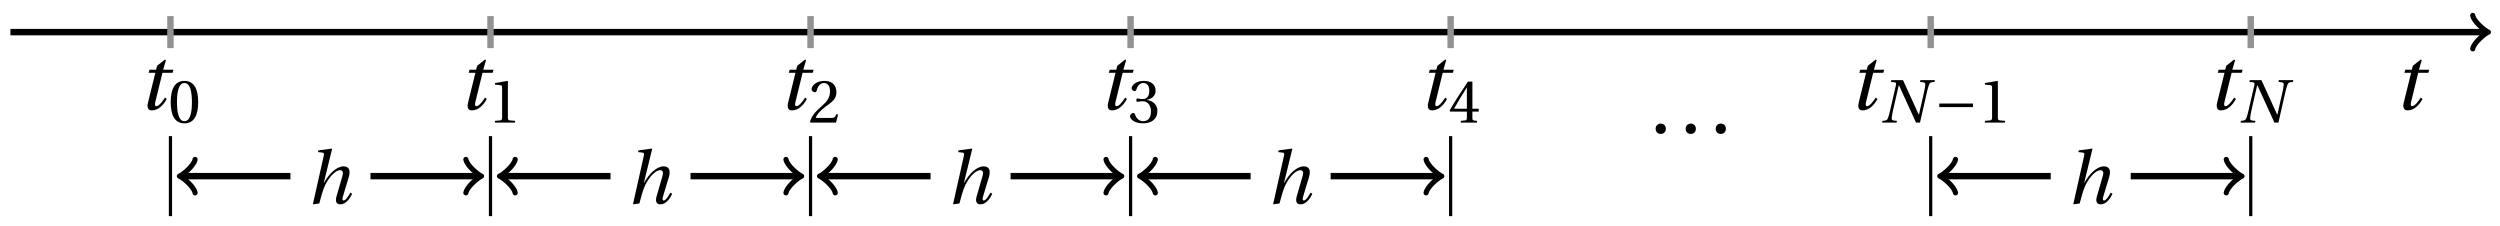 <svg xmlns="http://www.w3.org/2000/svg" xmlns:xlink="http://www.w3.org/1999/xlink" version="1.1" width="310" height="28" viewBox="0 0 310 28">
<defs>
<path id="font_1_3" d="M.428 .452 .439 .49H.312L.346 .609 .334 .616 .237 .539 .224 .49H.143L.132 .452H.215L.125 .086C.11 .029 .122-.012 .172-.012 .252-.012 .316 .054 .356 .129L.334 .146C.311 .107 .26 .04 .229 .04 .208 .04 .208 .063 .214 .088L.303 .452H.428Z"/>
<path id="font_2_2" d="M.265 .645C.36 .645 .387 .497 .387 .334 .387 .171 .36 .023 .265 .023 .17 .023 .143 .171 .143 .334 .143 .497 .17 .645 .265 .645M.265 .68C.1 .68 .041 .534 .041 .334 .041 .134 .1-.012 .265-.012 .43-.012 .489 .134 .489 .334 .489 .534 .43 .68 .265 .68Z"/>
<path id="font_2_3" d="M.437 0V.029L.353 .036C.332 .038 .32 .046 .32 .085V.674L.315 .68 .109 .645V.62L.202 .609C.219 .607 .226 .599 .226 .57V.085C.226 .066 .223 .054 .217 .047 .212 .04 .204 .037 .193 .036L.109 .029V0H.437Z"/>
<path id="font_1_2" d="M.352 .737 .347 .742 .167 .718 .161 .695 .218 .688C.243 .685 .247 .678 .238 .639L.092-.012 .179 0C.206 .102 .221 .157 .246 .22 .276 .298 .375 .45 .462 .45 .494 .45 .506 .421 .494 .38L.412 .096C.393 .03 .407-.012 .464-.012 .533-.012 .589 .056 .623 .132L.599 .146C.581 .111 .537 .04 .509 .04 .489 .04 .489 .063 .499 .095L.578 .357C.602 .436 .589 .502 .508 .502 .413 .502 .307 .399 .243 .279H.24L.352 .737Z"/>
<path id="font_2_4" d="M.485 .132 .457 .137C.436 .083 .416 .076 .376 .076H.12C.136 .128 .195 .199 .288 .266 .384 .336 .458 .381 .458 .493 .458 .632 .366 .68 .261 .68 .124 .68 .053 .597 .053 .545 .053 .511 .091 .495 .108 .495 .126 .495 .133 .505 .137 .522 .153 .59 .192 .645 .254 .645 .331 .645 .353 .58 .353 .507 .353 .4 .299 .34 .212 .263 .089 .156 .046 .088 .027 .01L.037 0H.451L.485 .132Z"/>
<path id="font_2_5" d="M.13 .366C.13 .349 .135 .338 .148 .338 .16 .338 .187 .348 .235 .348 .32 .348 .368 .271 .368 .184 .368 .065 .309 .023 .238 .023 .172 .023 .129 .073 .11 .129 .104 .148 .094 .157 .08 .157 .062 .157 .027 .138 .027 .102 .027 .059 .096-.012 .237-.012 .382-.012 .473 .061 .473 .189 .473 .323 .358 .363 .303 .368V.372C.357 .381 .444 .421 .444 .52 .444 .631 .357 .68 .25 .68 .118 .68 .053 .604 .053 .561 .053 .53 .088 .513 .102 .513 .115 .513 .123 .52 .127 .533 .149 .601 .187 .645 .243 .645 .322 .645 .341 .575 .341 .519 .341 .459 .32 .384 .235 .384 .187 .384 .16 .394 .148 .394 .135 .394 .13 .384 .13 .366Z"/>
<path id="font_2_6" d="M.3 .179V.077C.3 .043 .289 .037 .265 .035L.201 .029V0H.465V.029L.42 .034C.397 .037 .39 .043 .39 .077V.179H.493V.226H.39V.668H.317C.223 .53 .111 .356 .019 .2L.028 .179H.3M.091 .226C.151 .335 .221 .45 .298 .571H.3V.226H.091Z"/>
<path id="font_2_1" d="M.133-.012C.172-.012 .195 .015 .196 .051 .196 .088 .172 .116 .133 .116 .095 .116 .07 .088 .07 .051 .07 .015 .095-.012 .133-.012Z"/>
<path id="font_1_1" d="M.181 .692 .174 .663 .233 .657C.256 .655 .263 .642 .255 .609L.161 .199C.149 .146 .138 .108 .126 .075 .114 .043 .097 .035 .067 .032L.036 .029 .031 0H.267L.272 .029 .233 .032C.201 .035 .184 .044 .187 .075 .19 .108 .196 .146 .208 .199L.302 .609H.305C.399 .406 .491 .203 .583 0H.648L.76 .493C.772 .546 .783 .584 .795 .617 .807 .649 .824 .657 .854 .66L.885 .663 .89 .692H.654L.649 .663 .688 .659C.72 .655 .737 .65 .734 .617 .731 .584 .725 .546 .713 .493L.631 .131H.627C.541 .318 .455 .505 .371 .692H.181Z"/>
<path id="font_3_1" d="M.635 .253V.311H.085V.253H.635Z"/>
</defs>
<path transform="matrix(1,0,0,-1,21.136,3.983)" stroke-width=".797" stroke-linecap="butt" stroke-miterlimit="10" stroke-linejoin="miter" fill="none" stroke="#000000" d="M-19.842 0H287.012"/>
<path transform="matrix(1,0,0,-1,308.171,3.983)" stroke-width=".638" stroke-linecap="round" stroke-linejoin="round" fill="none" stroke="#000000" d="M-1.554 2.072C-1.425 1.295 0 .13 .389 0 0-.13-1.425-1.295-1.554-2.072"/>
<use data-text="t" xlink:href="#font_1_3" transform="matrix(10.037,0,0,-10.037,296.817,13.568)"/>
<path transform="matrix(1,0,0,-1,21.136,3.983)" stroke-width=".797" stroke-linecap="butt" stroke-miterlimit="10" stroke-linejoin="miter" fill="none" stroke="#929292" d="M0 1.985V-1.985"/>
<use data-text="t" xlink:href="#font_1_3" transform="matrix(10.037,0,0,-10.037,17.102,13.568)"/>
<use data-text="0" xlink:href="#font_2_2" transform="matrix(7.608,0,0,-7.608,20.855,15.204)"/>
<path transform="matrix(1,0,0,-1,21.136,3.983)" stroke-width=".399" stroke-linecap="butt" stroke-miterlimit="10" stroke-linejoin="miter" fill="none" stroke="#000000" d="M0-22.819V-12.897"/>
<path transform="matrix(1,0,0,-1,21.136,3.983)" stroke-width=".797" stroke-linecap="butt" stroke-miterlimit="10" stroke-linejoin="miter" fill="none" stroke="#929292" d="M39.685 1.985V-1.985"/>
<use data-text="t" xlink:href="#font_1_3" transform="matrix(10.037,0,0,-10.037,56.79,13.568)"/>
<use data-text="1" xlink:href="#font_2_3" transform="matrix(7.608,0,0,-7.608,60.543,15.204)"/>
<path transform="matrix(1,0,0,-1,21.136,3.983)" stroke-width=".399" stroke-linecap="butt" stroke-miterlimit="10" stroke-linejoin="miter" fill="none" stroke="#000000" d="M39.685-22.819V-12.897"/>
<path transform="matrix(1,0,0,-1,21.136,3.983)" stroke-width=".797" stroke-linecap="butt" stroke-miterlimit="10" stroke-linejoin="miter" fill="none" stroke="#000000" d="M1.501-17.858H14.881"/>
<path transform="matrix(-1,-0,0,1,22.637,21.842)" stroke-width=".638" stroke-linecap="round" stroke-linejoin="round" fill="none" stroke="#000000" d="M-1.554 2.072C-1.425 1.295 0 .13 .389 0 0-.13-1.425-1.295-1.554-2.072"/>
<use data-text="h" xlink:href="#font_1_2" transform="matrix(9.166,0,0,-9.166,37.951,25.228)"/>
<path transform="matrix(1,0,0,-1,21.136,3.983)" stroke-width=".797" stroke-linecap="butt" stroke-miterlimit="10" stroke-linejoin="miter" fill="none" stroke="#000000" d="M24.803-17.858H38.184"/>
<path transform="matrix(1,0,0,-1,59.323,21.842)" stroke-width=".638" stroke-linecap="round" stroke-linejoin="round" fill="none" stroke="#000000" d="M-1.554 2.072C-1.425 1.295 0 .13 .389 0 0-.13-1.425-1.295-1.554-2.072"/>
<path transform="matrix(1,0,0,-1,21.136,3.983)" stroke-width=".797" stroke-linecap="butt" stroke-miterlimit="10" stroke-linejoin="miter" fill="none" stroke="#929292" d="M79.371 1.985V-1.985"/>
<use data-text="t" xlink:href="#font_1_3" transform="matrix(10.037,0,0,-10.037,96.479,13.568)"/>
<use data-text="2" xlink:href="#font_2_4" transform="matrix(7.608,0,0,-7.608,100.232,15.204)"/>
<path transform="matrix(1,0,0,-1,21.136,3.983)" stroke-width=".399" stroke-linecap="butt" stroke-miterlimit="10" stroke-linejoin="miter" fill="none" stroke="#000000" d="M79.371-22.819V-12.897"/>
<path transform="matrix(1,0,0,-1,21.136,3.983)" stroke-width=".797" stroke-linecap="butt" stroke-miterlimit="10" stroke-linejoin="miter" fill="none" stroke="#000000" d="M41.187-17.858H54.568"/>
<path transform="matrix(-1,-0,0,1,62.326,21.842)" stroke-width=".638" stroke-linecap="round" stroke-linejoin="round" fill="none" stroke="#000000" d="M-1.554 2.072C-1.425 1.295 0 .13 .389 0 0-.13-1.425-1.295-1.554-2.072"/>
<use data-text="h" xlink:href="#font_1_2" transform="matrix(9.166,0,0,-9.166,77.641,25.228)"/>
<path transform="matrix(1,0,0,-1,21.136,3.983)" stroke-width=".797" stroke-linecap="butt" stroke-miterlimit="10" stroke-linejoin="miter" fill="none" stroke="#000000" d="M64.49-17.858H77.871"/>
<path transform="matrix(1,0,0,-1,99.013,21.842)" stroke-width=".638" stroke-linecap="round" stroke-linejoin="round" fill="none" stroke="#000000" d="M-1.554 2.072C-1.425 1.295 0 .13 .389 0 0-.13-1.425-1.295-1.554-2.072"/>
<path transform="matrix(1,0,0,-1,21.136,3.983)" stroke-width=".797" stroke-linecap="butt" stroke-miterlimit="10" stroke-linejoin="miter" fill="none" stroke="#929292" d="M119.056 1.985V-1.985"/>
<use data-text="t" xlink:href="#font_1_3" transform="matrix(10.037,0,0,-10.037,136.167,13.568)"/>
<use data-text="3" xlink:href="#font_2_5" transform="matrix(7.608,0,0,-7.608,139.92,15.204)"/>
<path transform="matrix(1,0,0,-1,21.136,3.983)" stroke-width=".399" stroke-linecap="butt" stroke-miterlimit="10" stroke-linejoin="miter" fill="none" stroke="#000000" d="M119.056-22.819V-12.897"/>
<path transform="matrix(1,0,0,-1,21.136,3.983)" stroke-width=".797" stroke-linecap="butt" stroke-miterlimit="10" stroke-linejoin="miter" fill="none" stroke="#000000" d="M80.872-17.858H94.253"/>
<path transform="matrix(-1,-0,0,1,102.014,21.842)" stroke-width=".638" stroke-linecap="round" stroke-linejoin="round" fill="none" stroke="#000000" d="M-1.554 2.072C-1.425 1.295 0 .13 .389 0 0-.13-1.425-1.295-1.554-2.072"/>
<use data-text="h" xlink:href="#font_1_2" transform="matrix(9.166,0,0,-9.166,117.329,25.228)"/>
<path transform="matrix(1,0,0,-1,21.136,3.983)" stroke-width=".797" stroke-linecap="butt" stroke-miterlimit="10" stroke-linejoin="miter" fill="none" stroke="#000000" d="M104.175-17.858H117.556"/>
<path transform="matrix(1,0,0,-1,138.701,21.842)" stroke-width=".638" stroke-linecap="round" stroke-linejoin="round" fill="none" stroke="#000000" d="M-1.554 2.072C-1.425 1.295 0 .13 .389 0 0-.13-1.425-1.295-1.554-2.072"/>
<path transform="matrix(1,0,0,-1,21.136,3.983)" stroke-width=".797" stroke-linecap="butt" stroke-miterlimit="10" stroke-linejoin="miter" fill="none" stroke="#929292" d="M158.743 1.985V-1.985"/>
<use data-text="t" xlink:href="#font_1_3" transform="matrix(10.037,0,0,-10.037,175.856,13.568)"/>
<use data-text="4" xlink:href="#font_2_6" transform="matrix(7.608,0,0,-7.608,179.61,15.204)"/>
<path transform="matrix(1,0,0,-1,21.136,3.983)" stroke-width=".399" stroke-linecap="butt" stroke-miterlimit="10" stroke-linejoin="miter" fill="none" stroke="#000000" d="M158.743-22.819V-12.897"/>
<path transform="matrix(1,0,0,-1,21.136,3.983)" stroke-width=".797" stroke-linecap="butt" stroke-miterlimit="10" stroke-linejoin="miter" fill="none" stroke="#000000" d="M120.558-17.858H133.939"/>
<path transform="matrix(-1,-0,0,1,141.704,21.842)" stroke-width=".638" stroke-linecap="round" stroke-linejoin="round" fill="none" stroke="#000000" d="M-1.554 2.072C-1.425 1.295 0 .13 .389 0 0-.13-1.425-1.295-1.554-2.072"/>
<use data-text="h" xlink:href="#font_1_2" transform="matrix(9.166,0,0,-9.166,157.019,25.228)"/>
<path transform="matrix(1,0,0,-1,21.136,3.983)" stroke-width=".797" stroke-linecap="butt" stroke-miterlimit="10" stroke-linejoin="miter" fill="none" stroke="#000000" d="M143.861-17.858H157.242"/>
<path transform="matrix(1,0,0,-1,178.391,21.842)" stroke-width=".638" stroke-linecap="round" stroke-linejoin="round" fill="none" stroke="#000000" d="M-1.554 2.072C-1.425 1.295 0 .13 .389 0 0-.13-1.425-1.295-1.554-2.072"/>
<use data-text="." xlink:href="#font_2_1" transform="matrix(10.037,0,0,-10.037,204.597,16.487)"/>
<use data-text="." xlink:href="#font_2_1" transform="matrix(10.037,0,0,-10.037,208.32,16.487)"/>
<use data-text="." xlink:href="#font_2_1" transform="matrix(10.037,0,0,-10.037,212.044,16.487)"/>
<path transform="matrix(1,0,0,-1,21.136,3.983)" stroke-width=".797" stroke-linecap="butt" stroke-miterlimit="10" stroke-linejoin="miter" fill="none" stroke="#929292" d="M218.27 1.985V-1.985"/>
<use data-text="t" xlink:href="#font_1_3" transform="matrix(10.037,0,0,-10.037,229.233,13.568)"/>
<use data-text="N" xlink:href="#font_1_1" transform="matrix(7.608,0,0,-7.608,233.151,15.204)"/>
<use data-text="&#x2212;" xlink:href="#font_3_1" transform="matrix(7.608,0,0,-7.608,239.824,15.204)"/>
<use data-text="1" xlink:href="#font_2_3" transform="matrix(7.608,0,0,-7.608,245.299,15.204)"/>
<path transform="matrix(1,0,0,-1,21.136,3.983)" stroke-width=".399" stroke-linecap="butt" stroke-miterlimit="10" stroke-linejoin="miter" fill="none" stroke="#000000" d="M218.27-22.819V-12.897"/>
<path transform="matrix(1,0,0,-1,21.136,3.983)" stroke-width=".797" stroke-linecap="butt" stroke-miterlimit="10" stroke-linejoin="miter" fill="none" stroke="#929292" d="M257.957 1.985V-1.985"/>
<use data-text="t" xlink:href="#font_1_3" transform="matrix(10.037,0,0,-10.037,273.677,13.568)"/>
<use data-text="N" xlink:href="#font_1_1" transform="matrix(7.608,0,0,-7.608,277.595,15.204)"/>
<path transform="matrix(1,0,0,-1,21.136,3.983)" stroke-width=".399" stroke-linecap="butt" stroke-miterlimit="10" stroke-linejoin="miter" fill="none" stroke="#000000" d="M257.957-22.819V-12.897"/>
<path transform="matrix(1,0,0,-1,21.136,3.983)" stroke-width=".797" stroke-linecap="butt" stroke-miterlimit="10" stroke-linejoin="miter" fill="none" stroke="#000000" d="M219.772-17.858H233.153"/>
<path transform="matrix(-1,-0,0,1,240.926,21.842)" stroke-width=".638" stroke-linecap="round" stroke-linejoin="round" fill="none" stroke="#000000" d="M-1.554 2.072C-1.425 1.295 0 .13 .389 0 0-.13-1.425-1.295-1.554-2.072"/>
<use data-text="h" xlink:href="#font_1_2" transform="matrix(9.166,0,0,-9.166,256.24,25.228)"/>
<path transform="matrix(1,0,0,-1,21.136,3.983)" stroke-width=".797" stroke-linecap="butt" stroke-miterlimit="10" stroke-linejoin="miter" fill="none" stroke="#000000" d="M243.075-17.858H256.456"/>
<path transform="matrix(1,0,0,-1,277.612,21.842)" stroke-width=".638" stroke-linecap="round" stroke-linejoin="round" fill="none" stroke="#000000" d="M-1.554 2.072C-1.425 1.295 0 .13 .389 0 0-.13-1.425-1.295-1.554-2.072"/>
</svg>
